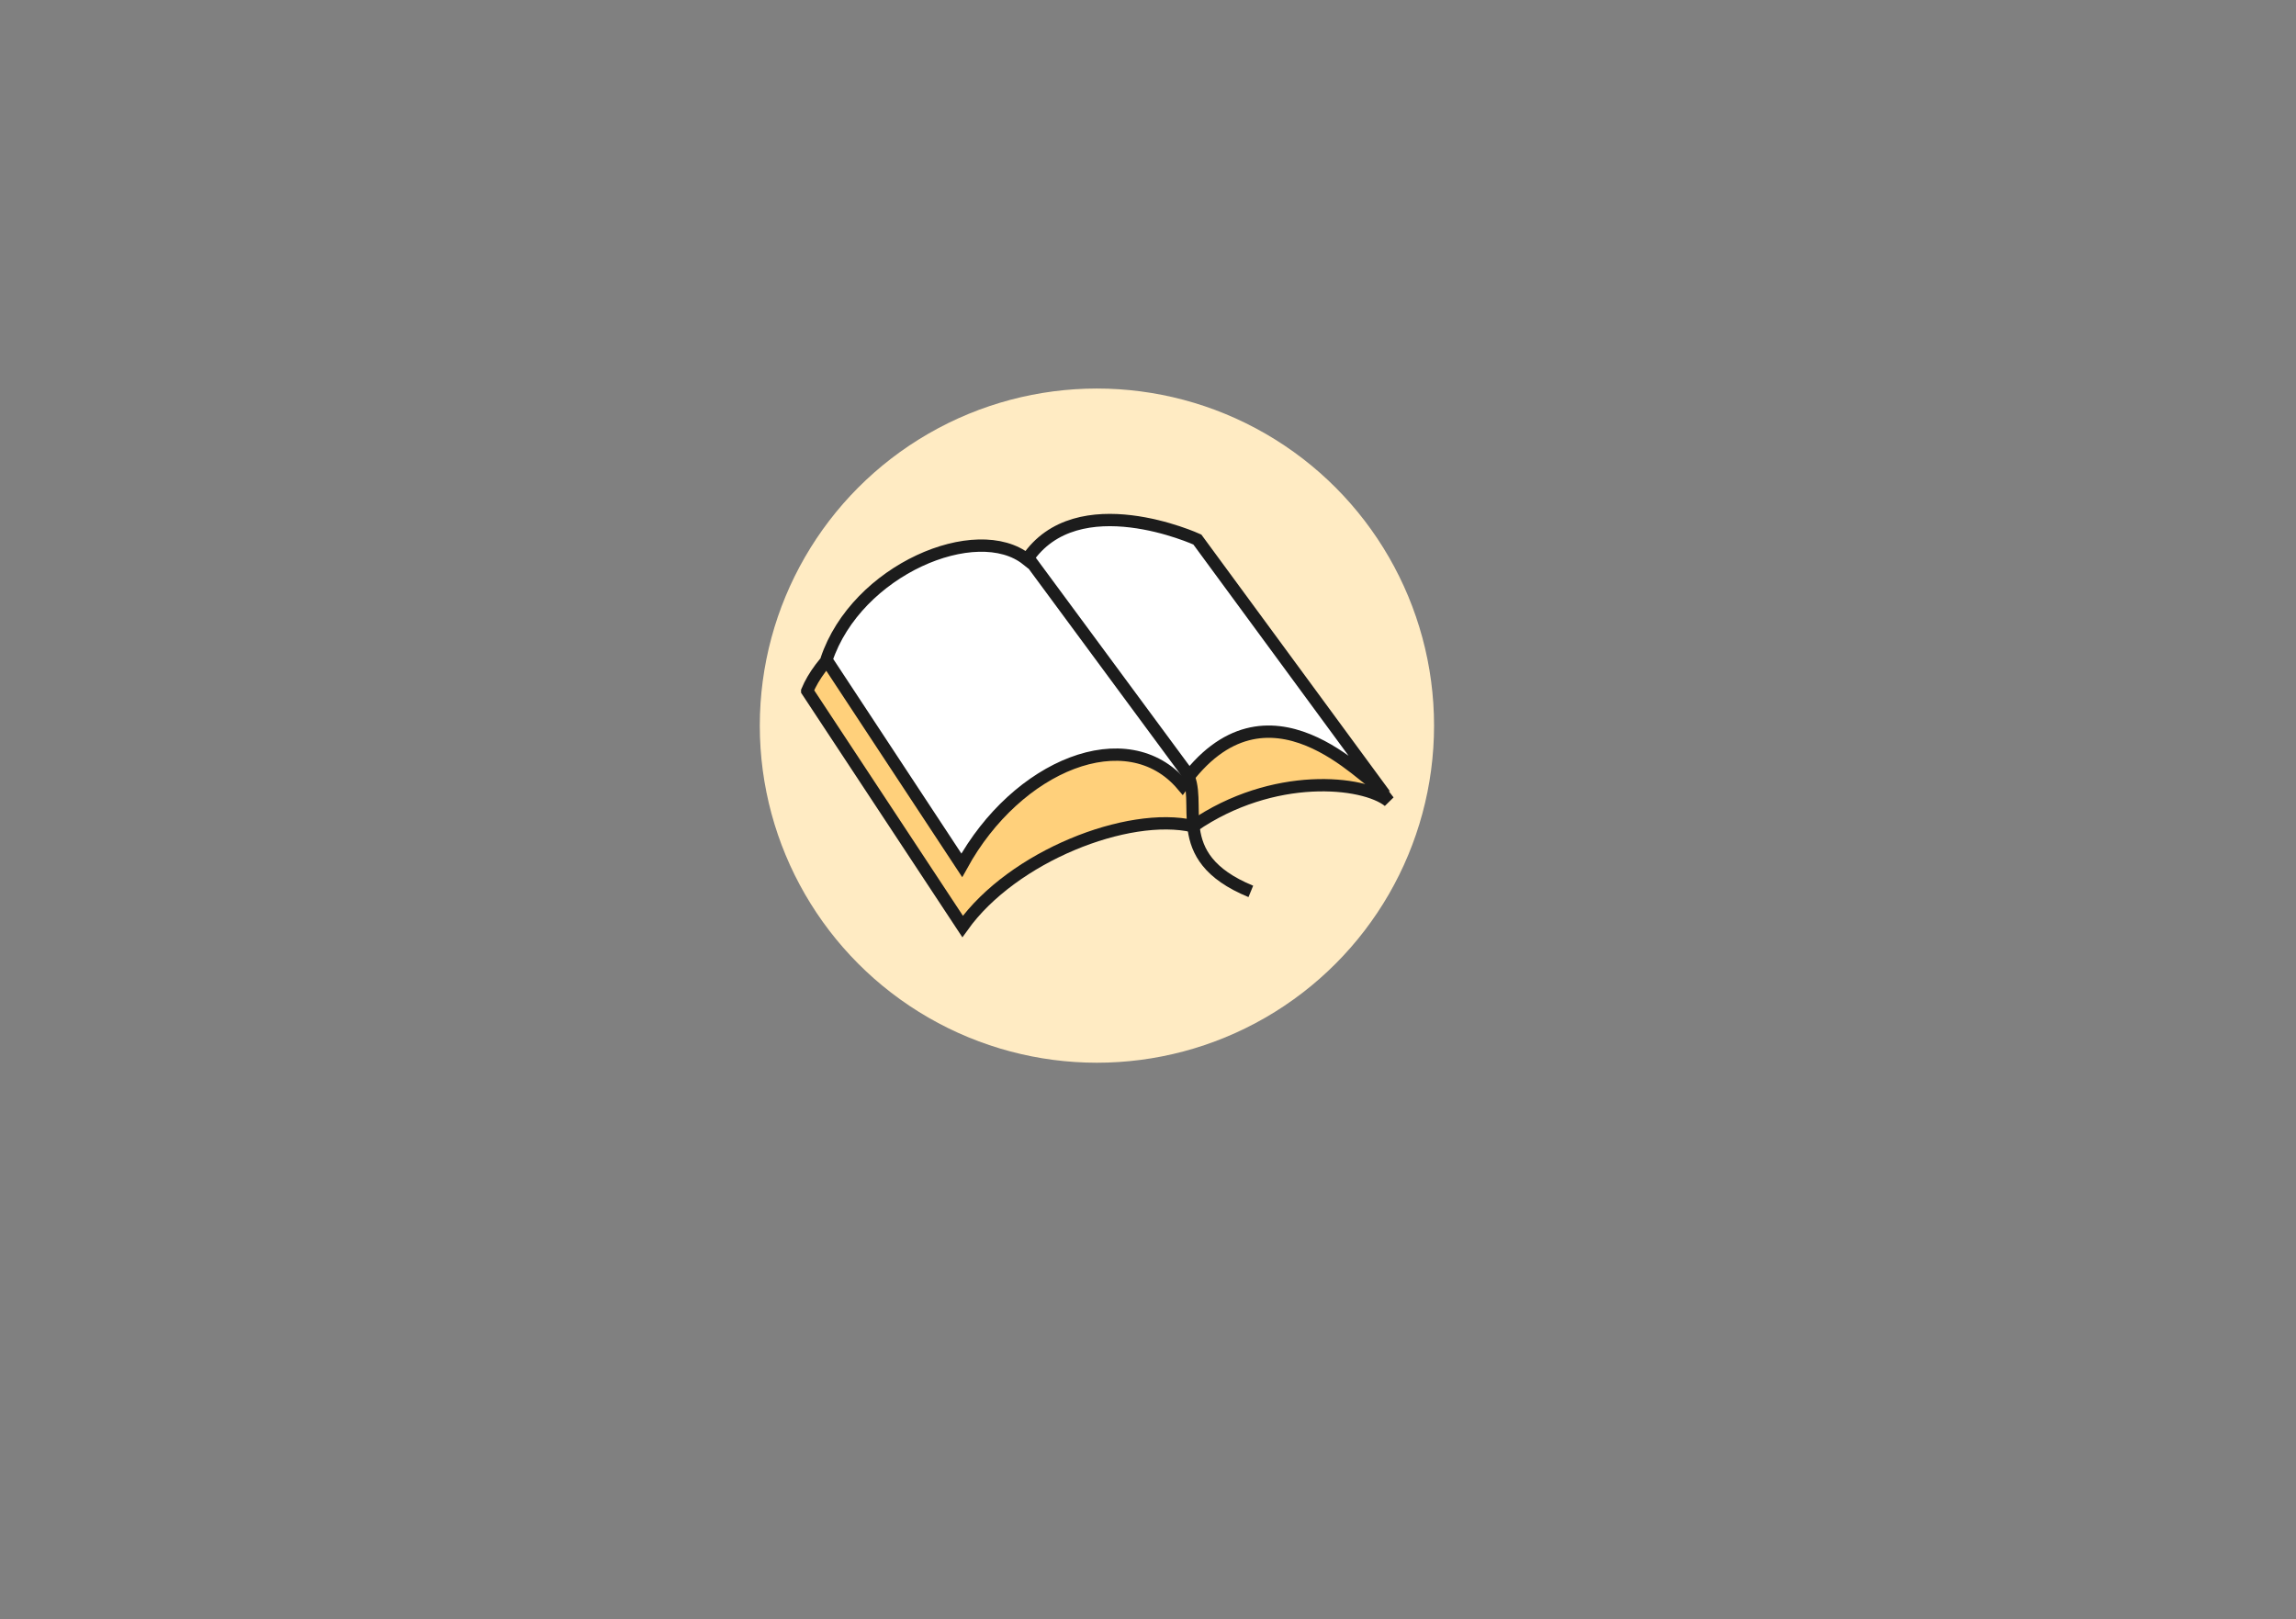 <?xml version="1.0" encoding="UTF-8" standalone="no"?>
<svg
   id="svg1"
   sodipodi:docname="logo.svg"
   viewBox="0 0 241.16 170.09"
   sodipodi:version="0.32"
   version="1.0"
   inkscape:output_extension="org.inkscape.output.svg.inkscape"
   y="0"
   x="0"
   inkscape:version="1.1.1 (3bf5ae0d25, 2021-09-20)"
   inkscape:export-filename="/home/ghitabizau/ghita-work/bible-questions-app/images/logo-va-500.png"
   inkscape:export-xdpi="677.76642"
   inkscape:export-ydpi="677.76642"
   xmlns:inkscape="http://www.inkscape.org/namespaces/inkscape"
   xmlns:sodipodi="http://sodipodi.sourceforge.net/DTD/sodipodi-0.dtd"
   xmlns="http://www.w3.org/2000/svg"
   xmlns:svg="http://www.w3.org/2000/svg"
   xmlns:rdf="http://www.w3.org/1999/02/22-rdf-syntax-ns#"
   xmlns:cc="http://creativecommons.org/ns#"
   xmlns:dc="http://purl.org/dc/elements/1.1/">
  <rect x="0" y="0" width="241.16" height="170.09" fill="#808080" stroke="none"/>
  <defs
     id="defs10" />
  <sodipodi:namedview
     id="base"
     bordercolor="#666666"
     inkscape:pageshadow="2"
     guidetolerance="10.0"
     pagecolor="#ffffff"
     gridtolerance="10.0"
     inkscape:zoom="2.6554413"
     objecttolerance="10.0"
     borderopacity="1.0"
     inkscape:current-layer="svg1"
     inkscape:cx="89.062409"
     inkscape:cy="95.087773"
     inkscape:window-y="27"
     inkscape:window-x="68"
     inkscape:window-height="1016"
     showgrid="false"
     inkscape:pageopacity="0.0"
     inkscape:window-width="1852"
     inkscape:document-rotation="0"
     inkscape:window-maximized="1"
     inkscape:pagecheckerboard="0" />
  <circle
     style="fill:#ffebc3;fill-opacity:1;stroke:none;stroke-width:0.977;stroke-opacity:1"
     id="path852"
     cx="115.215"
     cy="76.223"
     r="35.41"
     inkscape:export-xdpi="677.76642"
     inkscape:export-ydpi="677.76642"
     inkscape:export-filename="/home/ghitabizau/ghita-work/bible-questions-app/images/logo-va-500.png" />
  <path
     id="path2354"
     style="fill:#ffd07b;fill-opacity:1;fill-rule:evenodd;stroke:#1c1c1c;stroke-width:1.293;stroke-opacity:1"
     d="m 84.787,72.574 16.321,24.746 c 5.265,-7.37 17.373,-12.111 24.219,-10.531 8.423,-5.79 17.901,-4.738 20.534,-2.633 L 126.906,59.413 c 0,0 -13.163,-3.685 -18.428,4.21 -9.475,-4.21 -21.059,2.633 -23.691,8.95 z"
     inkscape:export-xdpi="677.76642"
     inkscape:export-ydpi="677.76642"
     inkscape:export-filename="/home/ghitabizau/ghita-work/bible-questions-app/images/logo-va-500.png" />
  <path
     id="path2356"
     style="fill:#ffffff;fill-rule:evenodd;stroke:#1c1c1c;stroke-width:1.293;stroke-opacity:1"
     d="m 86.804,69.31 14.216,21.586 c 5.79,-10.531 17.373,-15.268 23.166,-8.423 8.95,-12.638 19.478,0 20.531,0 L 125.763,56.675 c 0,0 -12.636,-5.793 -17.901,2.105 -5.263,-4.213 -17.898,1.053 -21.059,10.531 z"
     inkscape:export-xdpi="677.76642"
     inkscape:export-ydpi="677.76642"
     inkscape:export-filename="/home/ghitabizau/ghita-work/bible-questions-app/images/logo-va-500.png" />
  <path
     id="path3599"
     style="fill:none;stroke:#1c1c1c;stroke-width:1.293;stroke-opacity:1"
     d="m 108.214,58.886 16.323,22.114 c 2.105,3.158 -2.108,8.95 6.843,12.636"
     inkscape:export-xdpi="677.76642"
     inkscape:export-ydpi="677.76642"
     inkscape:export-filename="/home/ghitabizau/ghita-work/bible-questions-app/images/logo-va-500.png" />
</svg>
